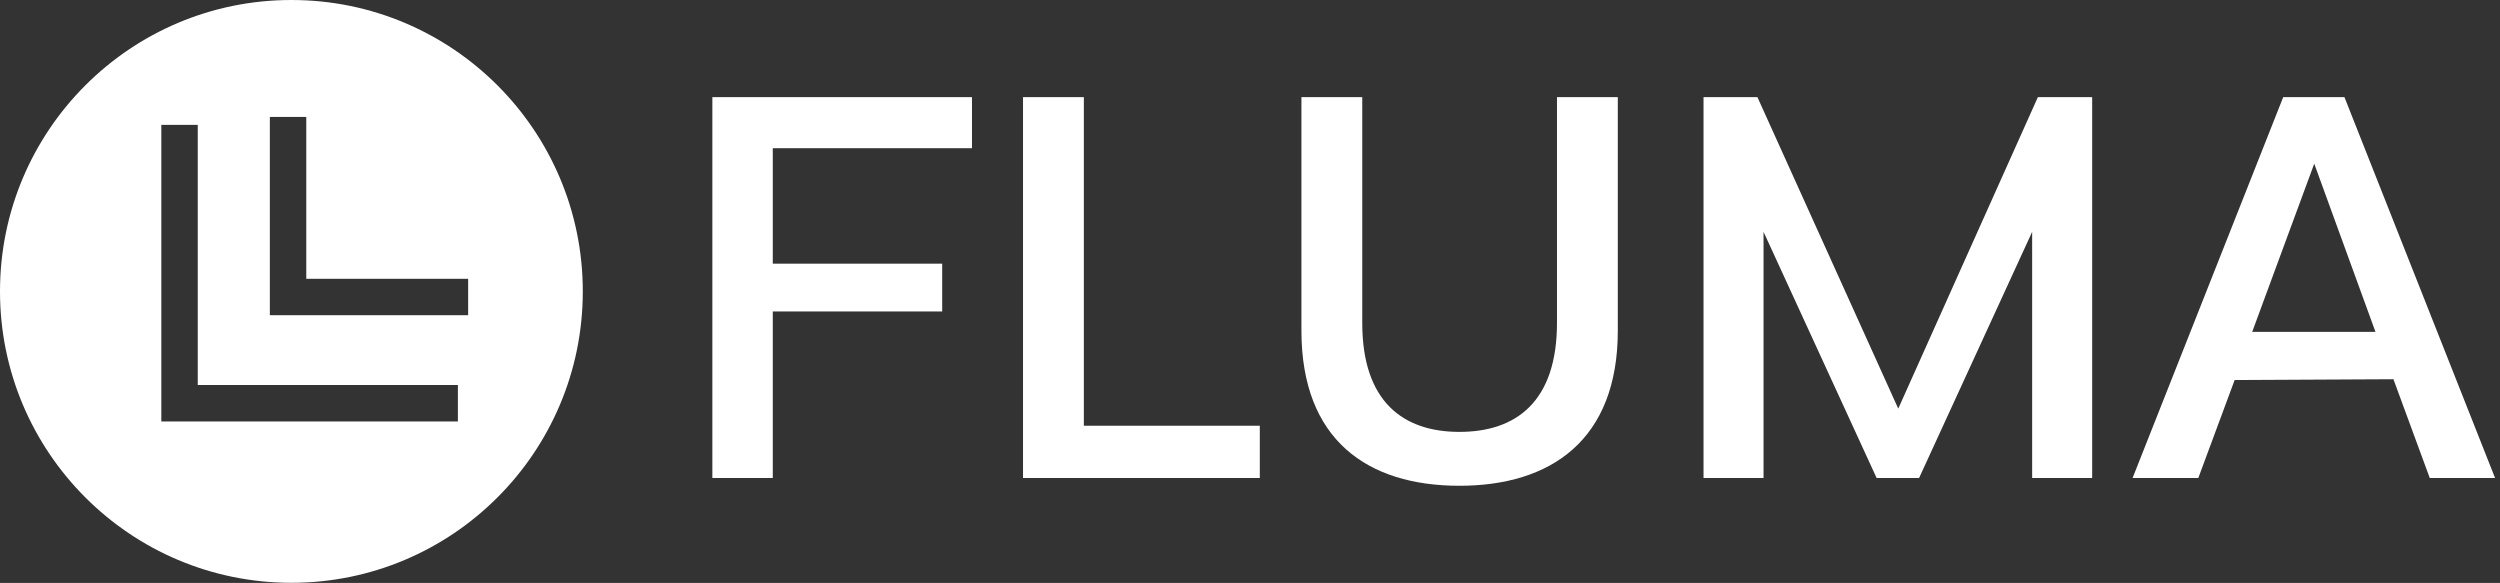 <svg data-v-423bf9ae="" xmlns="http://www.w3.org/2000/svg" viewBox="0 0 386 90" class="iconLeft"><rect x="0" y="0" width="386" height="90" fill="#333333" stroke="none"/><!----><!----><!----><g data-v-423bf9ae="" id="3e6fde7b-afcd-40d5-b14c-1811c5547b5d" fill="white" transform="matrix(6.303,0,0,6.303,102.614,-9.079)"><path d="M7.53 5.07L7.53 3.82L1.17 3.82L1.17 13.15L2.65 13.15L2.65 9.07L6.80 9.07L6.80 7.90L2.65 7.90L2.65 5.07ZM10.27 11.87L10.27 3.82L8.78 3.82L8.78 13.15L14.58 13.15L14.58 11.87ZM19.47 13.34C21.71 13.34 23.35 12.22 23.35 9.54L23.35 3.82L21.86 3.82L21.86 9.35C21.86 11.29 20.85 12.02 19.47 12.02C18.10 12.02 17.09 11.29 17.09 9.35L17.09 3.82L15.60 3.82L15.60 9.54C15.60 12.22 17.22 13.34 19.47 13.34ZM33.64 3.82L30.22 11.45L26.77 3.82L25.45 3.82L25.45 13.15L26.92 13.15L26.92 7.12L29.69 13.15L30.73 13.15L33.50 7.12L33.50 13.15L34.97 13.15L34.97 3.82ZM43.24 13.15L44.84 13.15L41.15 3.82L39.65 3.82L35.96 13.15L37.57 13.15L38.46 10.75L42.35 10.73ZM38.89 9.57L40.41 5.45L41.91 9.57Z"></path></g><!----><g data-v-423bf9ae="" id="8c90a62d-5286-46c5-a876-236e39ecaf3e" transform="matrix(2.812,0,0,2.812,0,0)" stroke="none" fill="white"><path d="M16 32c8.837 0 16-7.163 16-16S24.837 0 16 0 0 7.163 0 16s7.163 16 16 16zM14.817 6.421h2v8.886h8.887v2H14.817V6.421zm-5.959.437h2v14.283h14.283v2H8.858V6.858z"></path></g><!----></svg>